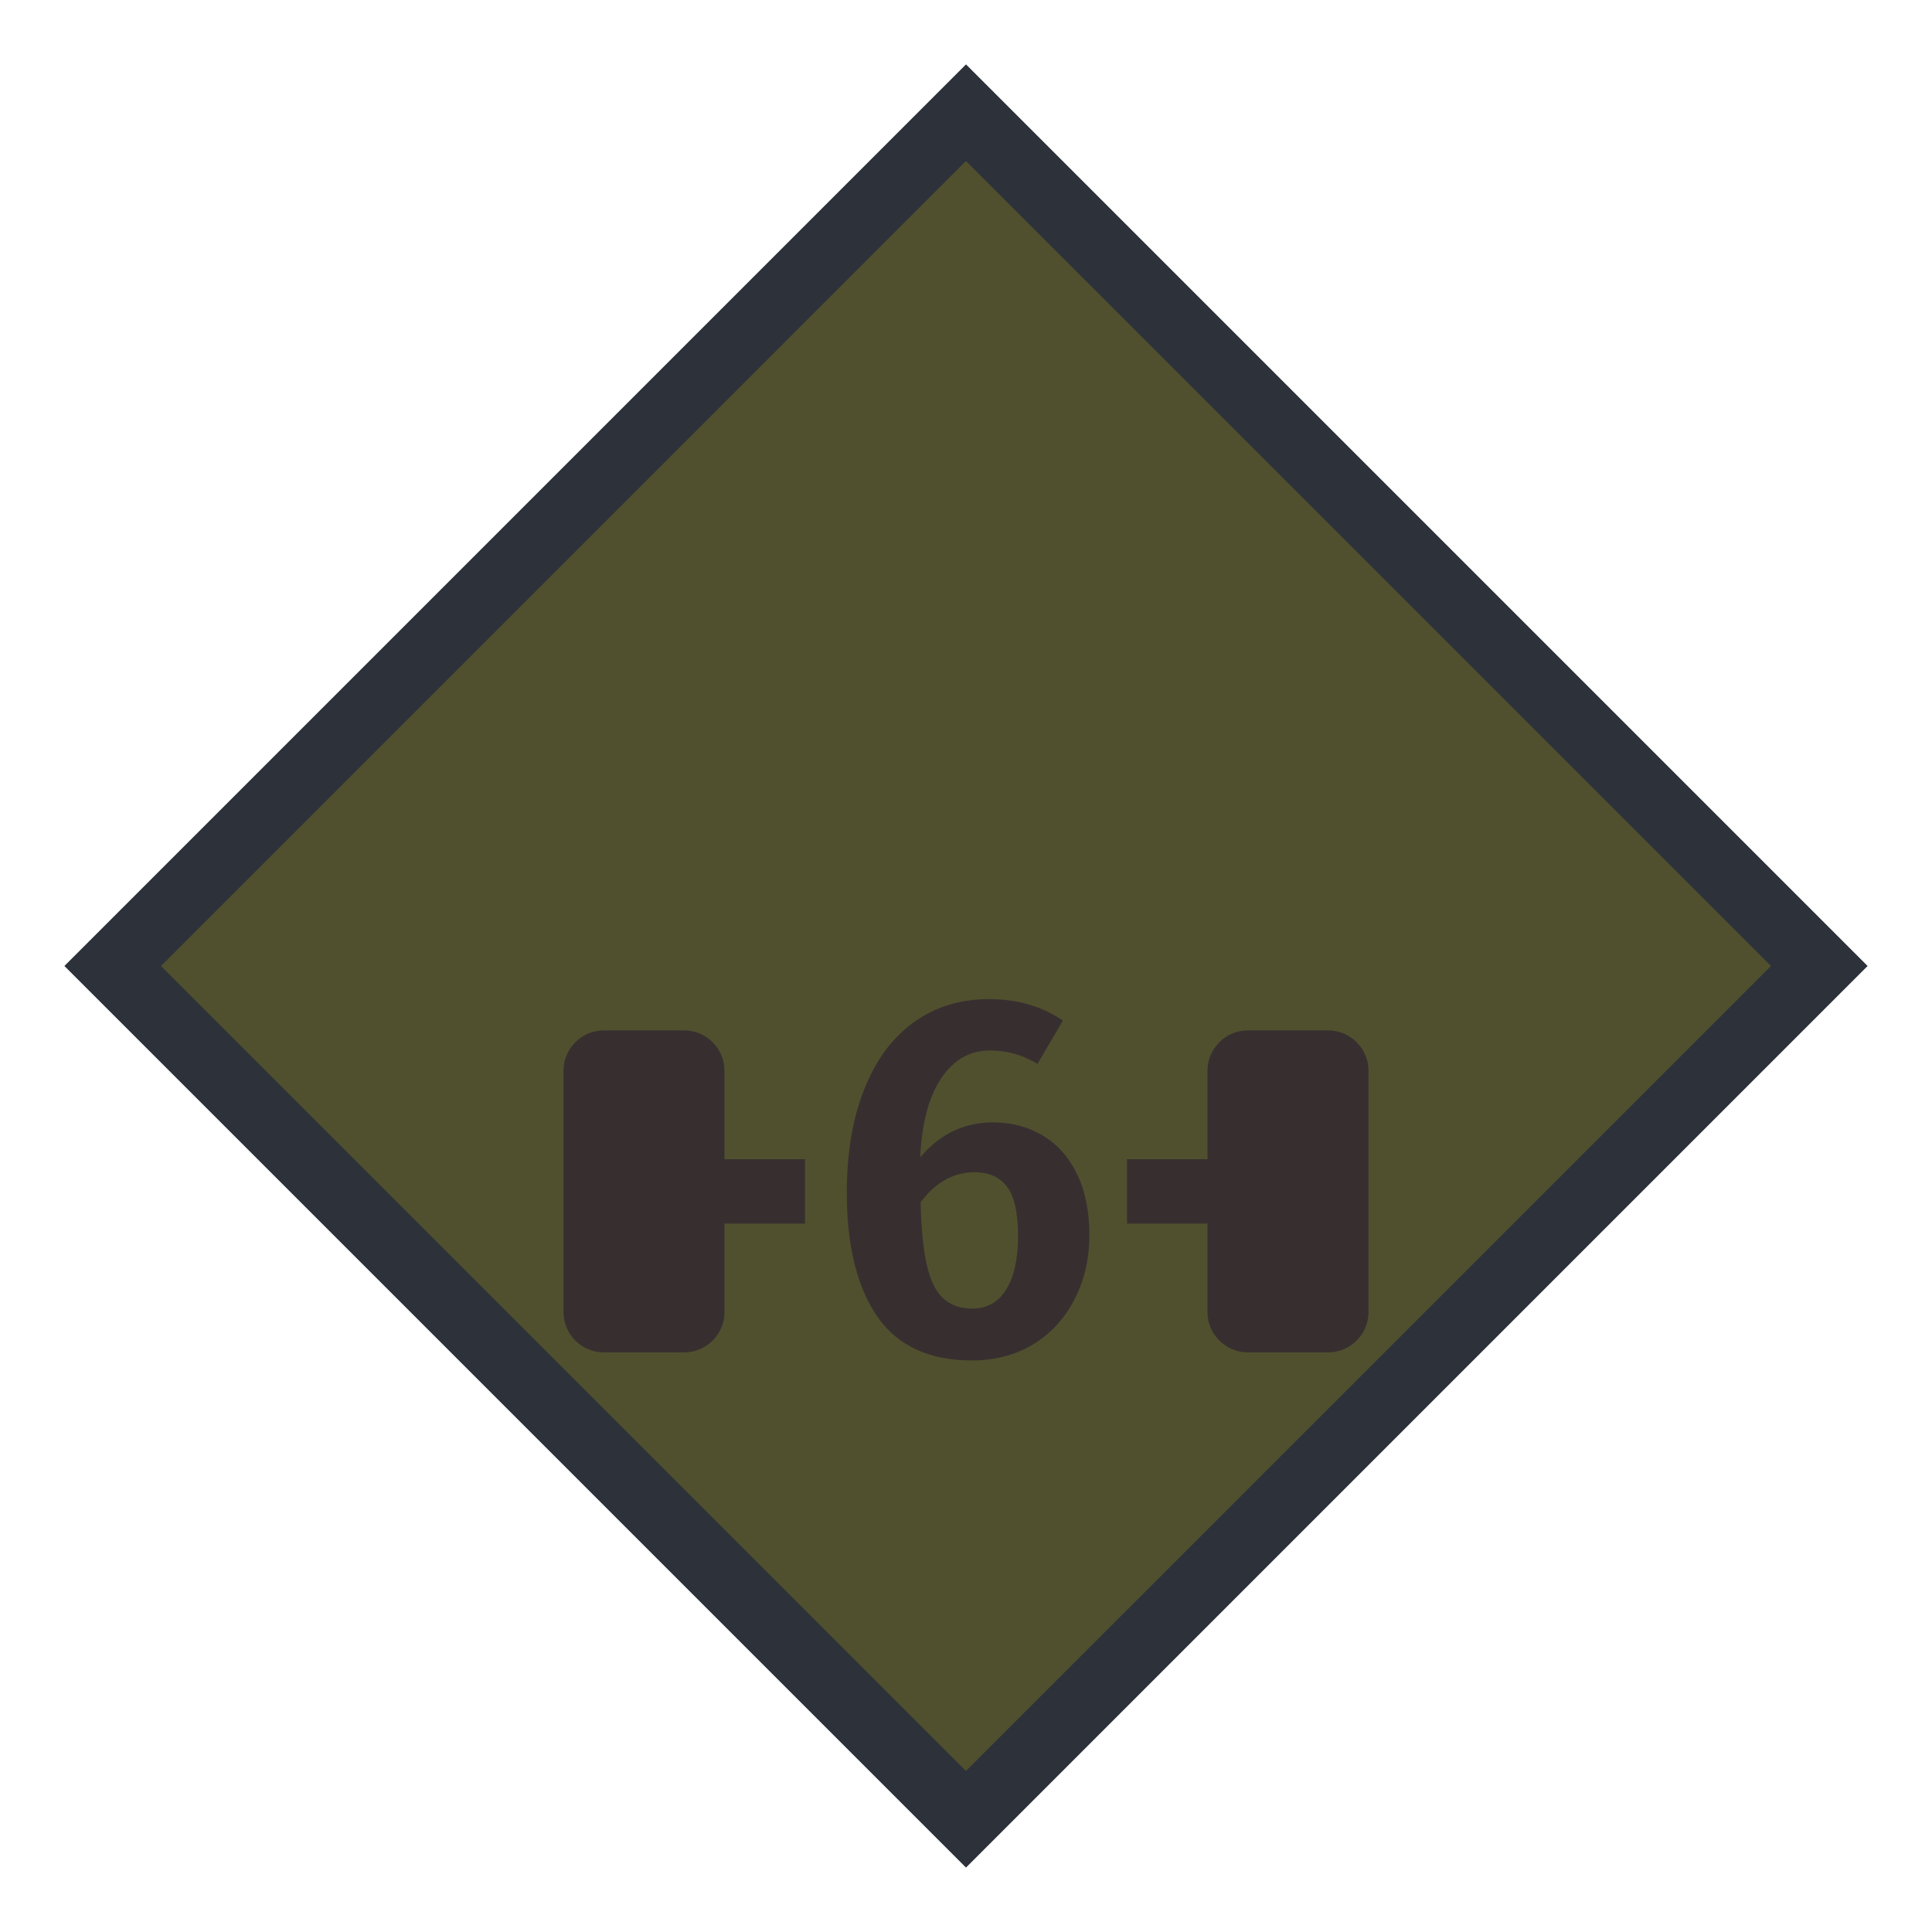 <svg width="30" height="30" viewBox="0 0 30 30" fill="none" xmlns="http://www.w3.org/2000/svg">
<g id="night / wpan-06_Ry_B0_0">
<g id="wpan-06_Ry_B0_1">
<g id="Background">
<path id="Vector" d="M15 1L1 15L15 29L29 15L15 1Z" fill="#2C313A"/>
<g id="Union">
<path d="M27.5 15L14.999 27.5L2.5 15L14.999 2.5L27.5 15Z" fill="#50502F"/>
</g>
</g>
<g id="Icon_Rhombus">
<path id="shape 05" d="M15.42 17.428C15.704 17.428 15.96 17.495 16.187 17.629C16.415 17.764 16.593 17.963 16.722 18.226C16.851 18.49 16.916 18.807 16.916 19.179C16.916 19.551 16.838 19.885 16.683 20.179C16.534 20.474 16.319 20.706 16.04 20.877C15.766 21.042 15.449 21.125 15.087 21.125C14.426 21.125 13.937 20.897 13.622 20.443C13.307 19.983 13.149 19.342 13.149 18.521C13.149 17.911 13.237 17.381 13.413 16.932C13.589 16.477 13.842 16.128 14.172 15.886C14.508 15.638 14.903 15.514 15.358 15.514C15.797 15.514 16.18 15.625 16.505 15.847L16.11 16.521C15.883 16.382 15.637 16.312 15.374 16.312C15.059 16.312 14.805 16.457 14.614 16.746C14.423 17.03 14.315 17.438 14.289 17.97C14.594 17.609 14.971 17.428 15.42 17.428ZM15.095 20.319C15.327 20.319 15.503 20.221 15.622 20.024C15.746 19.828 15.808 19.551 15.808 19.195C15.808 18.833 15.751 18.578 15.637 18.428C15.524 18.278 15.356 18.203 15.133 18.203C14.808 18.203 14.529 18.358 14.296 18.668C14.307 19.262 14.371 19.686 14.49 19.939C14.609 20.192 14.81 20.319 15.095 20.319Z" fill="#372F2F"/>
<path id="shape 04" d="M11.25 20.375C11.25 20.719 10.969 21 10.625 21H9.375C9.031 21 8.75 20.719 8.75 20.375V16.625C8.75 16.281 9.031 16 9.375 16H10.625C10.969 16 11.25 16.281 11.25 16.625V20.375Z" fill="#372F2F"/>
<path id="shape 03" d="M21.25 20.375C21.25 20.719 20.969 21 20.625 21H19.375C19.031 21 18.75 20.719 18.75 20.375V16.625C18.75 16.281 19.031 16 19.375 16H20.625C20.969 16 21.25 16.281 21.25 16.625V20.375Z" fill="#372F2F"/>
<path id="shape 02" d="M12.5 18H11V19H12.5V18Z" fill="#372F2F"/>
<path id="shape 01" d="M19 18H17.5V19H19V18Z" fill="#372F2F"/>
</g>
</g>
</g>
</svg>

